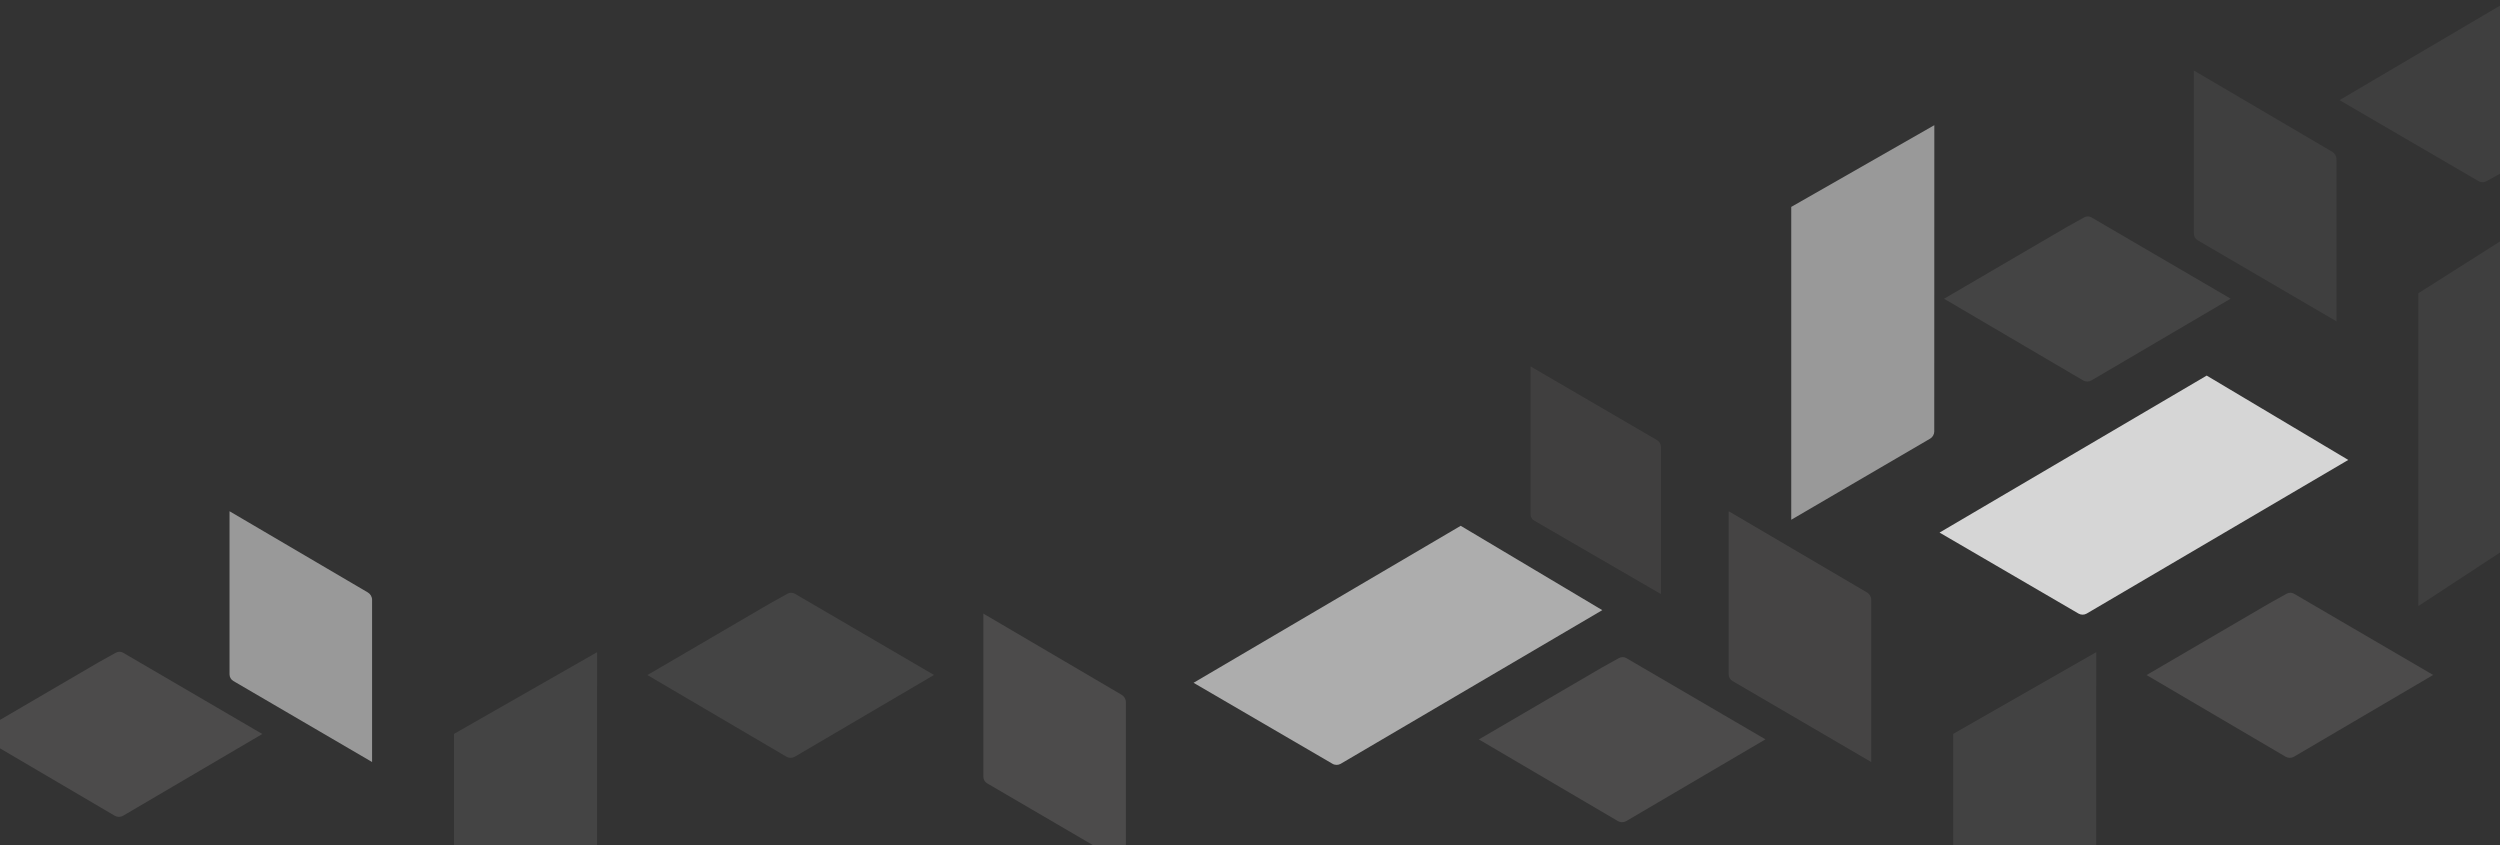<svg width="1440" height="487" viewBox="0 0 1440 487" fill="none" xmlns="http://www.w3.org/2000/svg">
<rect x="0" y="0" width="1440" height="487" fill="#333333" stroke="none"/>
<path opacity="0.5" fill-rule="evenodd" clip-rule="evenodd" d="M214.318 345.526C214.318 343.772 213.387 342.141 211.896 341.266L132.213 294.475L132.213 388.407C132.213 389.983 133.05 391.455 134.397 392.246L214.318 438.922L214.318 345.526Z" fill="white"/>
<path opacity="0.11" fill-rule="evenodd" clip-rule="evenodd" d="M956.692 257.407C956.692 255.815 955.841 254.334 954.478 253.54L881.625 211.072V296.325C881.625 297.755 882.39 299.092 883.622 299.809L956.692 342.172V257.407Z" fill="#B0ABAC"/>
<path opacity="0.2" fill-rule="evenodd" clip-rule="evenodd" d="M648.513 404.481C648.513 402.727 647.582 401.096 646.092 400.221L566.408 353.43V447.362C566.408 448.938 567.245 450.411 568.593 451.201L648.513 497.878V404.481Z" fill="#B0ABAC"/>
<path opacity="0.14" fill-rule="evenodd" clip-rule="evenodd" d="M455.702 341.415C454.94 341.415 454.193 341.62 453.536 342.006L443.73 347.46L372.9 388.83L452.985 435.862C453.714 436.289 454.548 436.516 455.401 436.516C456.256 436.516 457.095 436.289 457.827 435.859L537.987 388.783L457.806 341.962C457.184 341.604 456.444 341.415 455.702 341.415Z" fill="#B0ABAC"/>
<path opacity="0.14" fill-rule="evenodd" clip-rule="evenodd" d="M261.504 602.931L341.572 556.17C342.928 555.38 343.872 553.719 343.872 552.131L343.913 375.664L261.504 422.732L261.504 602.931Z" fill="#B0ABAC"/>
<path opacity="0.5" fill-rule="evenodd" clip-rule="evenodd" d="M1031.76 299.374L1111.83 252.613C1113.18 251.822 1114.13 250.161 1114.13 248.574L1114.17 72.106L1031.76 119.174V299.374Z" fill="white"/>
<path opacity="0.15" fill-rule="evenodd" clip-rule="evenodd" d="M1077.83 345.526C1077.83 343.772 1076.9 342.141 1075.41 341.266L995.729 294.475V388.407C995.729 389.983 996.565 391.455 997.913 392.246L1077.83 438.922V345.526Z" fill="#B0ABAC"/>
<path opacity="0.2" fill-rule="evenodd" clip-rule="evenodd" d="M934.616 378.492C933.855 378.492 933.107 378.697 932.45 379.083L922.644 384.537L851.814 425.907L931.899 472.939C932.628 473.366 933.462 473.593 934.315 473.593C935.17 473.593 936.009 473.366 936.741 472.936L1016.9 425.861L936.72 379.039C936.098 378.681 935.358 378.492 934.616 378.492Z" fill="#B0ABAC"/>
<path opacity="0.2" fill-rule="evenodd" clip-rule="evenodd" d="M1319.22 341.415C1318.46 341.415 1317.71 341.62 1317.05 342.006L1307.25 347.46L1236.42 388.83L1316.5 435.862C1317.23 436.289 1318.07 436.516 1318.92 436.516C1319.77 436.516 1320.61 436.289 1321.34 435.859L1401.5 388.783L1321.32 341.962C1320.7 341.604 1319.96 341.415 1319.22 341.415Z" fill="#B0ABAC"/>
<path opacity="0.2" fill-rule="evenodd" clip-rule="evenodd" d="M68.802 375.415C68.04 375.415 67.292 375.62 66.636 376.006L56.83 381.46L-14 422.83L66.084 469.862C66.813 470.289 67.647 470.516 68.5 470.516C69.356 470.516 70.195 470.289 70.927 469.859L151.086 422.783L70.905 375.962C70.284 375.604 69.544 375.415 68.802 375.415Z" fill="#B0ABAC"/>
<path opacity="0.6" fill-rule="evenodd" clip-rule="evenodd" d="M687.487 393.292L767.597 439.979C768.953 440.77 770.845 440.763 772.2 439.967L922.909 351.447L841.363 302.863L687.487 393.292Z" fill="white"/>
<path opacity="0.1" fill-rule="evenodd" clip-rule="evenodd" d="M1347.56 57.675L1427.67 104.362C1429.02 105.153 1430.91 105.147 1432.27 104.35L1445.52 97.014L1445.52 64.239L1445.52 0L1347.56 57.675Z" fill="#B0ABAC"/>
<path opacity="0.8" fill-rule="evenodd" clip-rule="evenodd" d="M1117.18 306.766L1197.29 353.453C1198.65 354.244 1200.54 354.238 1201.89 353.442L1352.6 264.921L1271.06 216.337L1117.18 306.766Z" fill="white"/>
<path opacity="0.13" fill-rule="evenodd" clip-rule="evenodd" d="M1125.02 602.931L1205.08 556.17C1206.44 555.38 1207.38 553.719 1207.38 552.131L1207.42 375.664L1125.02 422.732V602.931Z" fill="#B0ABAC"/>
<path opacity="0.1" fill-rule="evenodd" clip-rule="evenodd" d="M1345.79 91.691C1345.79 89.937 1344.86 88.306 1343.37 87.431L1263.69 40.64V134.572C1263.69 136.148 1264.52 137.621 1265.87 138.411L1345.79 185.088V91.691Z" fill="#B0ABAC"/>
<path opacity="0.14" fill-rule="evenodd" clip-rule="evenodd" d="M1202.57 124.659C1201.81 124.659 1201.06 124.864 1200.41 125.25L1190.6 130.704L1119.77 172.074L1199.85 219.106C1200.58 219.533 1201.42 219.76 1202.27 219.76C1203.13 219.76 1203.96 219.533 1204.7 219.103L1284.86 172.028L1204.67 125.206C1204.05 124.848 1203.31 124.659 1202.57 124.659Z" fill="#B0ABAC"/>
<path opacity="0.1" fill-rule="evenodd" clip-rule="evenodd" d="M1392.97 349.099L1445.52 314.641C1445.52 312.019 1445.52 313.606 1445.52 312.019L1445.56 135.552L1392.97 168.899V349.099Z" fill="#B0ABAC"/>
</svg>
